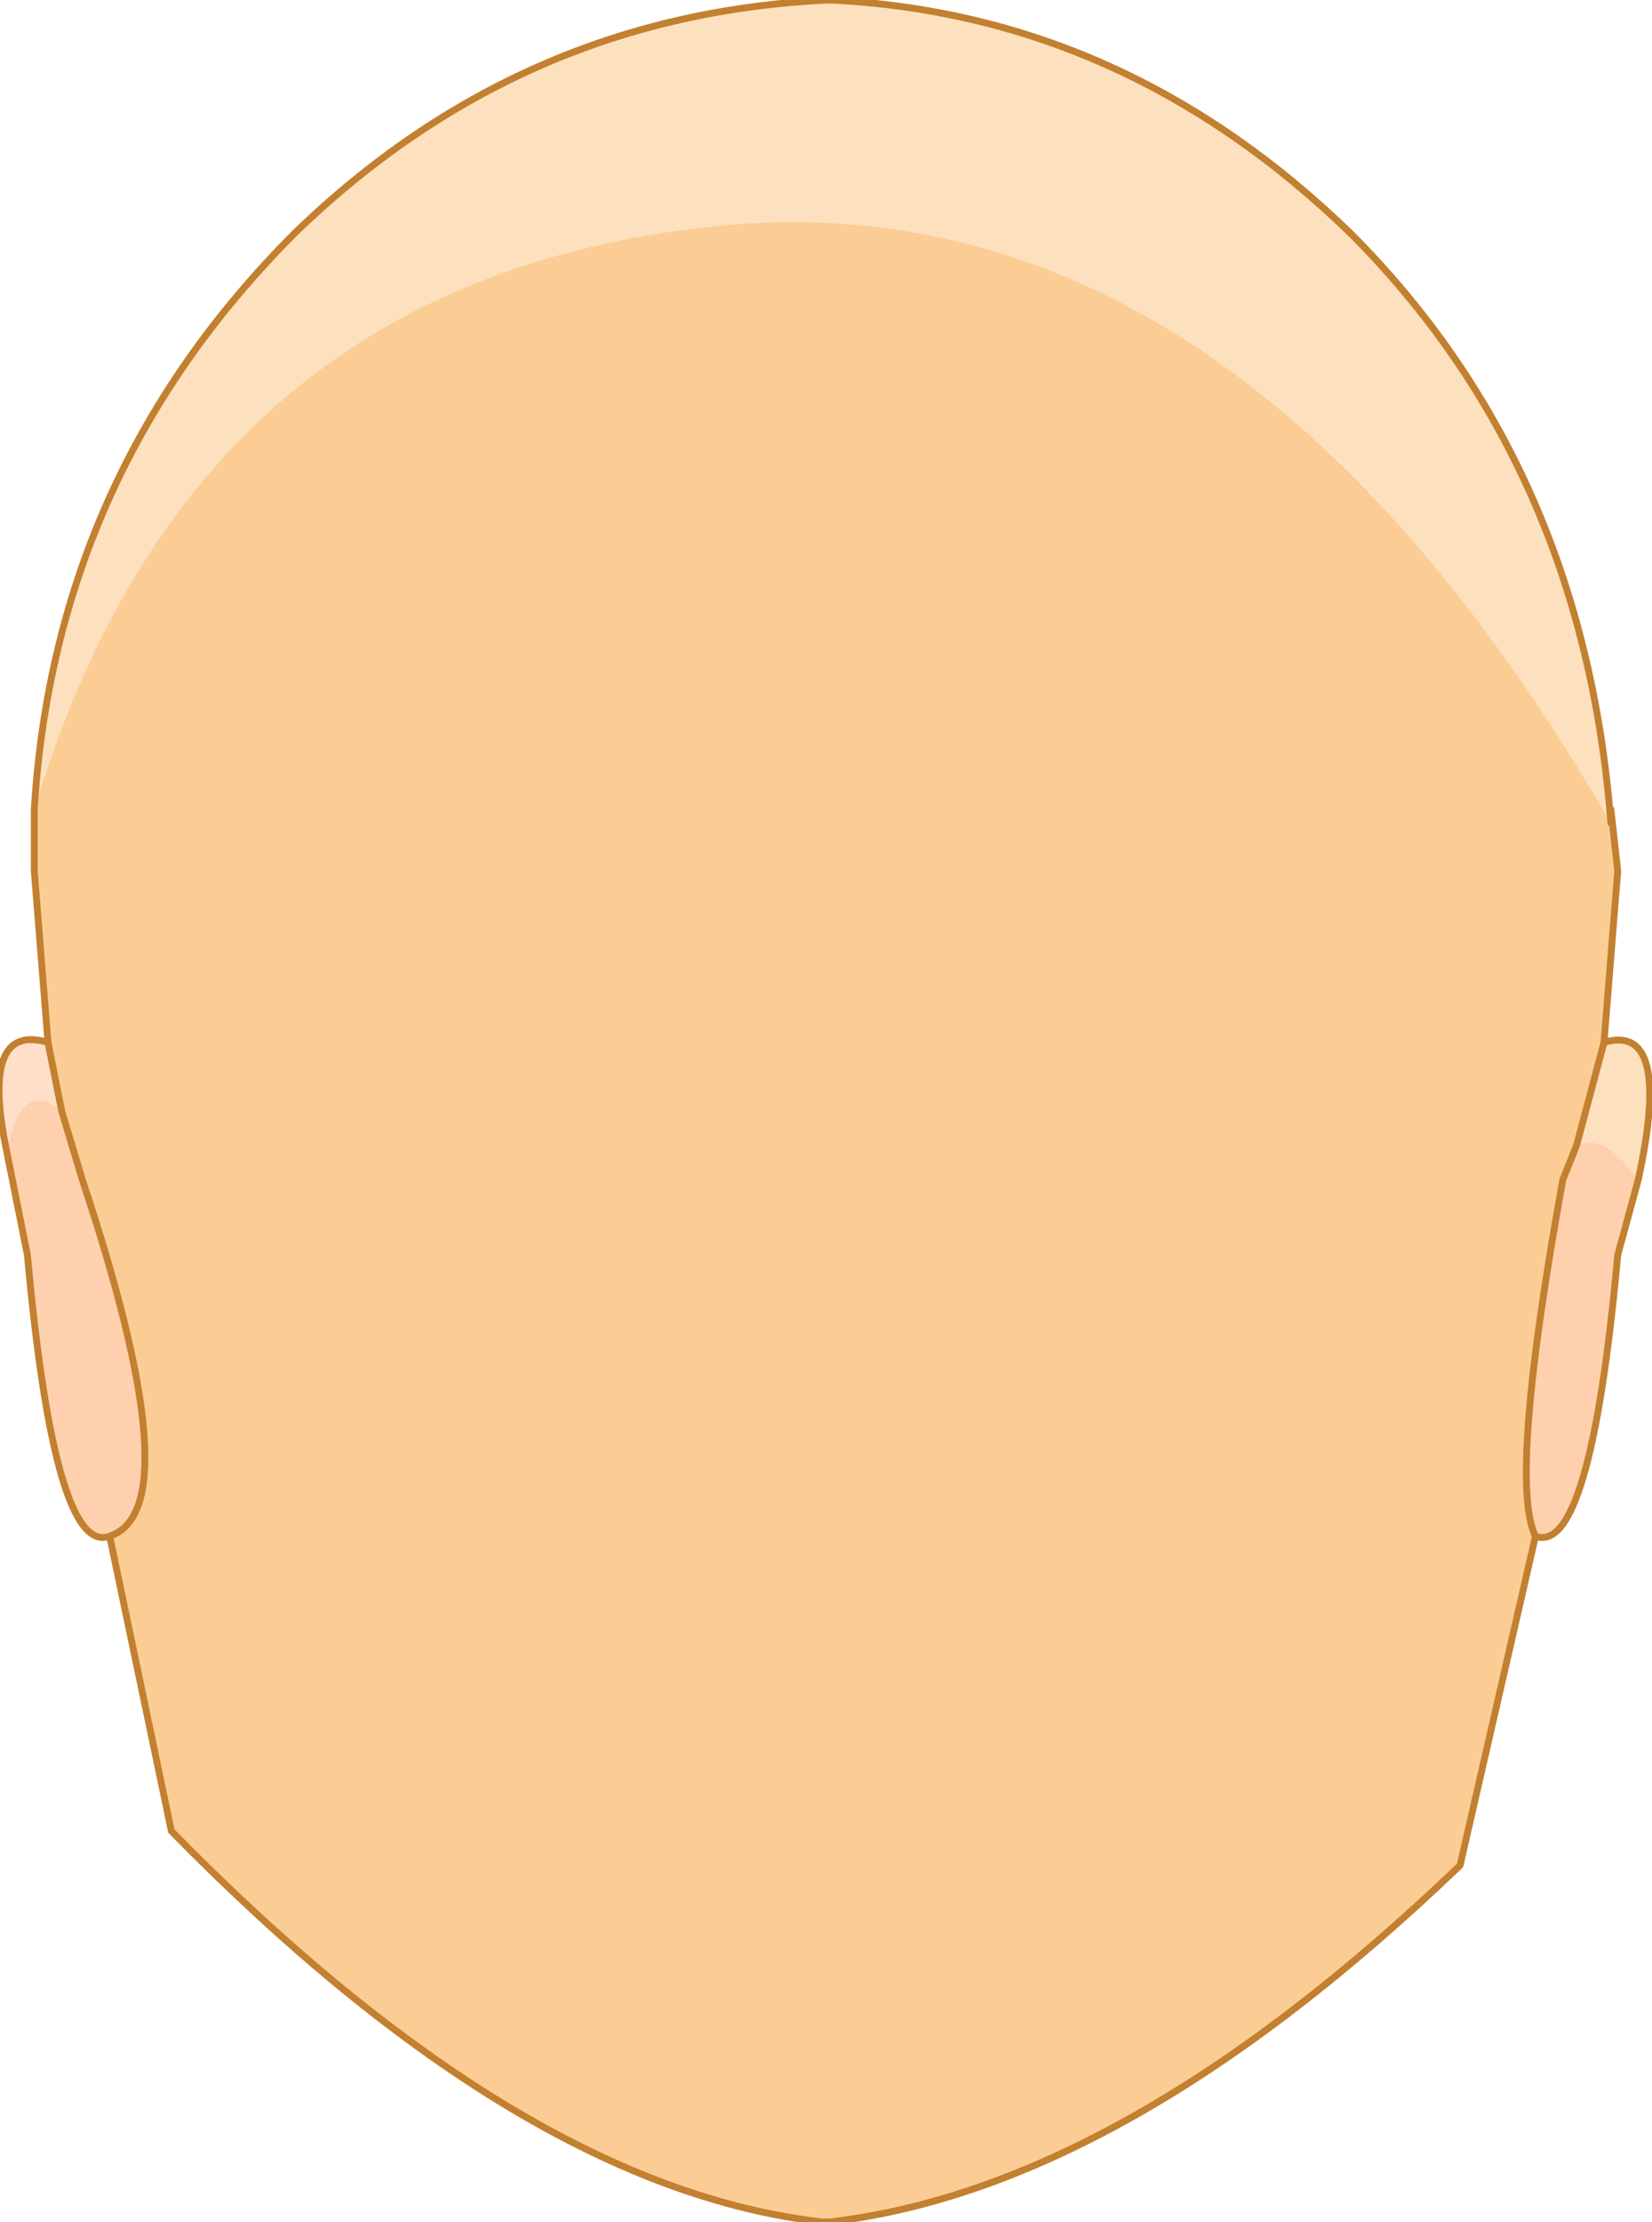 <?xml version="1.0" encoding="UTF-8" standalone="no"?>
<svg xmlns:xlink="http://www.w3.org/1999/xlink" height="16.2px" width="12.05px" xmlns="http://www.w3.org/2000/svg">
  <g transform="matrix(1.0, 0.0, 0.0, 1.0, 6.0, 8.1)">
    <path d="M-5.95 0.3 Q-6.15 -0.65 -5.65 -0.5 L-5.55 0.0 Q-5.85 -0.25 -5.95 0.3" fill="#ffdfc8" fill-rule="evenodd" stroke="none"/>
    <path d="M5.95 0.5 L5.8 1.05 Q5.6 3.25 5.2 3.1 5.0 2.7 5.4 0.5 L5.5 0.25 Q5.7 0.15 5.95 0.5 M-5.2 3.1 Q-5.6 3.25 -5.8 1.05 L-5.95 0.3 Q-5.85 -0.25 -5.55 0.0 L-5.4 0.5 Q-4.6 2.9 -5.2 3.1" fill="#ffd0ae" fill-rule="evenodd" stroke="none"/>
    <path d="M5.7 -0.5 Q6.2 -0.65 5.95 0.5 5.7 0.15 5.5 0.25 L5.7 -0.5 M-5.75 -2.2 Q-5.6 -4.65 -3.85 -6.4 -2.2 -8.0 0.05 -8.1 2.2 -8.0 3.85 -6.4 5.55 -4.7 5.75 -2.1 3.0 -6.85 -0.8 -6.45 -4.6 -6.05 -5.75 -2.2" fill="#fde0bd" fill-rule="evenodd" stroke="none"/>
    <path d="M5.75 -2.1 L5.75 -2.2 5.8 -1.75 5.7 -0.5 5.5 0.25 5.4 0.5 Q5.0 2.7 5.2 3.1 L4.65 5.5 Q2.2 7.85 0.05 8.1 L0.0 8.1 Q-2.2 7.85 -4.75 5.25 L-5.2 3.1 Q-4.6 2.9 -5.4 0.5 L-5.55 0.0 -5.65 -0.5 -5.75 -1.75 -5.75 -2.2 Q-4.6 -6.05 -0.8 -6.45 3.0 -6.85 5.75 -2.1" fill="#fbcd95" fill-rule="evenodd" stroke="none"/>
    <path d="M5.75 -2.1 L5.75 -2.2 5.8 -1.75 5.7 -0.5 Q6.2 -0.65 5.95 0.5 L5.8 1.05 Q5.6 3.25 5.2 3.1 L4.65 5.5 Q2.2 7.85 0.05 8.1 L0.0 8.1 Q-2.2 7.85 -4.75 5.25 L-5.2 3.1 Q-5.6 3.25 -5.8 1.05 L-5.95 0.3 Q-6.15 -0.65 -5.65 -0.5 L-5.75 -1.75 -5.75 -2.2 Q-5.6 -4.65 -3.85 -6.4 -2.2 -8.0 0.05 -8.1 2.2 -8.0 3.85 -6.4 5.55 -4.7 5.75 -2.1 M-5.65 -0.5 L-5.55 0.0 -5.4 0.5 Q-4.6 2.9 -5.2 3.1 M5.5 0.25 L5.4 0.5 Q5.0 2.7 5.2 3.1 M5.5 0.25 L5.7 -0.5 M0.05 8.1 L0.0 8.1" fill="none" stroke="#c28030" stroke-linecap="round" stroke-linejoin="round" stroke-width="0.05"/>
  </g>
</svg>

